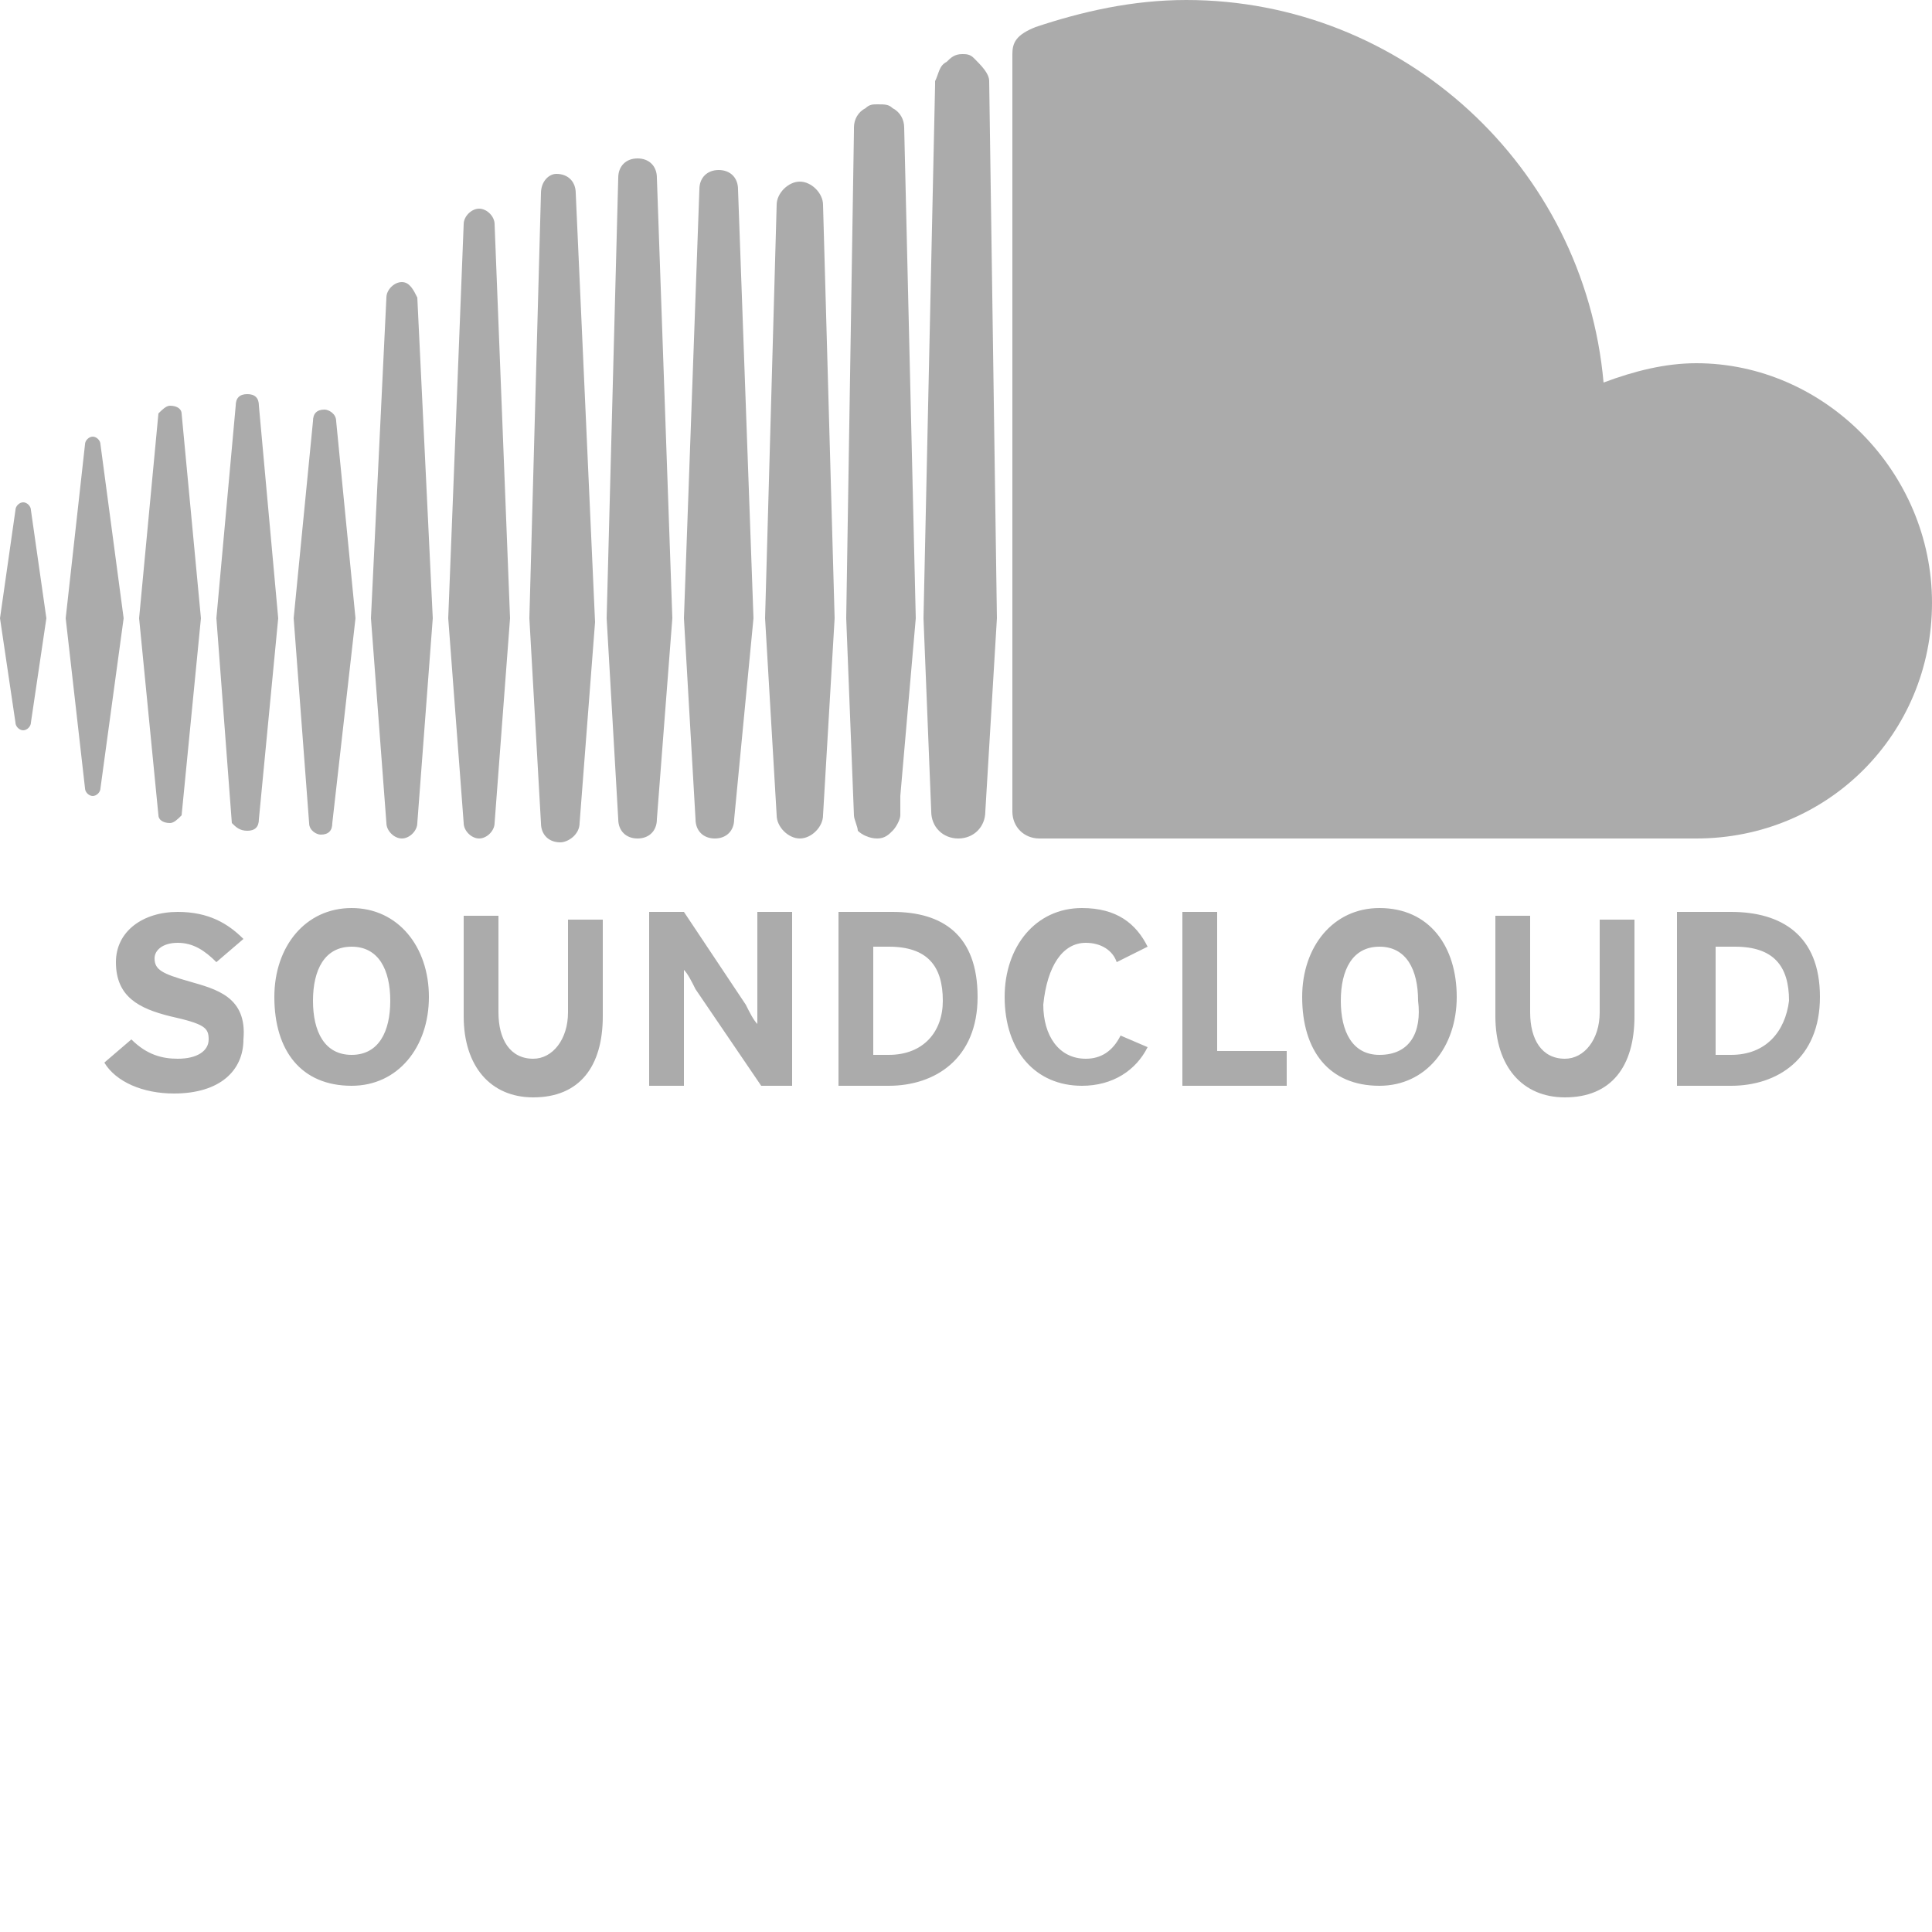 <?xml version="1.0" encoding="utf-8"?>
<!-- Generator: Adobe Illustrator 20.1.0, SVG Export Plug-In . SVG Version: 6.00 Build 0)  -->
<svg version="1.1" xmlns="http://www.w3.org/2000/svg" xmlns:xlink="http://www.w3.org/1999/xlink" x="0px" y="0px"
	 viewBox="0 0 50 50" style="enable-background:new 0 0 50 50;" xml:space="preserve">
<style type="text/css">
	.st0{display:none;}
	.st1{display:inline;}
	.st2{fill:#FFFFFF;}
	.st3{fill:#ABABAB;}
	.st4{fill:url(#SVGID_1_);}
	.st5{fill:url(#SVGID_2_);}
	.st6{fill:url(#SVGID_3_);}
	.st7{fill:url(#SVGID_4_);}
	.st8{fill:url(#SVGID_5_);}
	.st9{fill:url(#SVGID_6_);}
	.st10{fill:url(#SVGID_7_);}
	.st11{fill:url(#SVGID_8_);}
	.st12{fill:url(#SVGID_9_);}
	.st13{fill:url(#SVGID_10_);}
	.st14{fill:url(#SVGID_11_);}
	.st15{fill:url(#SVGID_12_);}
	.st16{fill:url(#SVGID_13_);}
	.st17{fill:url(#SVGID_14_);}
	.st18{fill:url(#SVGID_15_);}
	.st19{fill:url(#SVGID_16_);}
	.st20{fill:url(#SVGID_17_);}
	.st21{fill:url(#SVGID_18_);}
	.st22{fill:url(#SVGID_19_);}
	.st23{fill:url(#SVGID_20_);}
	.st24{fill:#F04923;}
</style>
<g id="XMLID_2_" class="st0">
	<g id="Lozenge_2_" class="st1">
		<g>
			<path class="st2" d="M49.5,7.6c0,0-0.5-3.4-2-5c-1.9-2-4-2-5-2.1C35.5,0,25,0,25,0h0c0,0-10.5,0-17.5,0.5c-1,0.1-3.1,0.1-5,2.1
				c-1.5,1.5-2,5-2,5S0,11.6,0,15.7v3.8c0,4,0.5,8.1,0.5,8.1s0.5,3.4,2,5c1.9,2,4.4,1.9,5.5,2.1c4,0.4,17,0.5,17,0.5
				s10.5,0,17.5-0.5c1-0.1,3.1-0.1,5-2.1c1.5-1.5,2-5,2-5s0.5-4,0.5-8.1v-3.8C50,11.6,49.5,7.6,49.5,7.6z M19.8,24.1l0-14l13.5,7
				L19.8,24.1z"/>
		</g>
	</g>
</g>
<g id="XMLID_1_">
	<g>
		<polygon class="st3" points="23.4,21.1 23.4,21.1 23.4,21.1 		"/>
		<path class="st3" d="M21.6,16L21.3,5.3c0-0.3-0.3-0.6-0.6-0.6c-0.3,0-0.6,0.3-0.6,0.6L19.8,16l0.3,5.1c0,0.3,0.3,0.6,0.6,0.6
			c0.3,0,0.6-0.3,0.6-0.6v0L21.6,16z"/>
		<path class="st3" d="M19.5,16L19.1,4.9c0-0.3-0.2-0.5-0.5-0.5c-0.3,0-0.5,0.2-0.5,0.5L17.7,16l0.3,5.2c0,0.3,0.2,0.5,0.5,0.5
			c0.3,0,0.5-0.2,0.5-0.5v0L19.5,16z"/>
		<circle class="st3" cx="23.4" cy="21.1" r="0"/>
		<polygon class="st3" points="23.4,21.1 23.4,21.1 23.4,21.1 		"/>
		<polygon class="st3" points="14.9,21.2 14.9,21.2 14.9,21.2 		"/>
		<path class="st3" d="M14.9,5c0-0.3-0.2-0.5-0.5-0.5C14.2,4.5,14,4.7,14,5l-0.3,11l0.3,5.3c0,0.3,0.2,0.5,0.5,0.5
			c0.2,0,0.5-0.2,0.5-0.5l0.4-5.2L14.9,5z"/>
		<polygon class="st3" points="17,21.2 17,21.2 17,21.2 		"/>
		<path class="st3" d="M17,4.6c0-0.3-0.2-0.5-0.5-0.5c-0.3,0-0.5,0.2-0.5,0.5L15.7,16l0.3,5.2c0,0.3,0.2,0.5,0.5,0.5
			c0.3,0,0.5-0.2,0.5-0.5l0.4-5.2L17,4.6z"/>
		<path class="st3" d="M6.4,21.5c0.2,0,0.3-0.1,0.3-0.3L7.2,16l-0.5-5.5c0-0.2-0.1-0.3-0.3-0.3c-0.2,0-0.3,0.1-0.3,0.3L5.6,16
			l0.4,5.3C6.1,21.4,6.2,21.5,6.4,21.5z"/>
		<path class="st3" d="M23.7,16L23.4,3.3c0-0.2-0.1-0.4-0.3-0.5c-0.1-0.1-0.2-0.1-0.4-0.1c-0.1,0-0.2,0-0.3,0.1
			c-0.2,0.1-0.3,0.3-0.3,0.5l0,0.1L21.9,16c0,0,0.2,5.1,0.2,5.1c0,0,0,0,0,0c0,0.1,0.1,0.3,0.1,0.4c0.1,0.1,0.3,0.2,0.5,0.2
			c0.2,0,0.3-0.1,0.4-0.2c0.1-0.1,0.2-0.3,0.2-0.4l0-0.5L23.7,16z"/>
		<path class="st3" d="M8.7,10.9c0-0.2-0.2-0.3-0.3-0.3c-0.2,0-0.3,0.1-0.3,0.3L7.6,16L8,21.3c0,0.2,0.2,0.3,0.3,0.3
			c0.2,0,0.3-0.1,0.3-0.3L9.2,16L8.7,10.9z"/>
		<path class="st3" d="M10.4,7.3c-0.2,0-0.4,0.2-0.4,0.4L9.6,16l0.4,5.3c0,0.2,0.2,0.4,0.4,0.4c0.2,0,0.4-0.2,0.4-0.4v0l0.4-5.3
			l-0.4-8.3C10.7,7.5,10.6,7.3,10.4,7.3z"/>
		<path class="st3" d="M12.8,21.3L12.8,21.3l0.4-5.3L12.8,5.8c0-0.2-0.2-0.4-0.4-0.4c-0.2,0-0.4,0.2-0.4,0.4L11.6,16l0.4,5.3
			c0,0.2,0.2,0.4,0.4,0.4C12.6,21.7,12.8,21.5,12.8,21.3z"/>
		<polygon class="st3" points="8.7,21.3 8.7,21.3 8.7,21.3 		"/>
		<path class="st3" d="M25.2,1.5c-0.1-0.1-0.2-0.1-0.3-0.1c-0.2,0-0.3,0.1-0.4,0.2c-0.2,0.1-0.2,0.3-0.3,0.5l0,0.1L23.9,16l0.1,2.5
			l0.1,2.5c0,0.4,0.3,0.7,0.7,0.7c0.4,0,0.7-0.3,0.7-0.7v0v0l0.3-5v0L25.6,2.1C25.6,1.9,25.4,1.7,25.2,1.5z"/>
		<path class="st3" d="M0.6,18.9c0.1,0,0.2-0.1,0.2-0.2L1.2,16l-0.4-2.8c0-0.1-0.1-0.2-0.2-0.2c-0.1,0-0.2,0.1-0.2,0.2L0,16l0.4,2.7
			C0.4,18.8,0.5,18.9,0.6,18.9z"/>
		<path class="st3" d="M2.4,20.6c0.1,0,0.2-0.1,0.2-0.2L3.2,16l-0.6-4.5c0-0.1-0.1-0.2-0.2-0.2c-0.1,0-0.2,0.1-0.2,0.2
			c0,0-0.5,4.5-0.5,4.5l0.5,4.4C2.2,20.5,2.3,20.6,2.4,20.6z"/>
		<path class="st3" d="M4.4,21.3c0.1,0,0.2-0.1,0.3-0.2L5.2,16l-0.5-5.3c0-0.1-0.1-0.2-0.3-0.2c-0.1,0-0.2,0.1-0.3,0.2
			c0,0-0.5,5.3-0.5,5.3l0.5,5.1C4.1,21.2,4.2,21.3,4.4,21.3z"/>
		<path class="st3" d="M43.9,9.4c-0.8,0-1.6,0.2-2.4,0.5C41,4.3,36.3,0,30.7,0c-1.4,0-2.7,0.3-3.9,0.7c-0.5,0.2-0.6,0.4-0.6,0.7V21
			c0,0.4,0.3,0.7,0.7,0.7c0,0,17,0,17,0c3.4,0,6.1-2.7,6.1-6.1C50,12.2,47.2,9.4,43.9,9.4z"/>
		<path class="st3" d="M4.9,25.4C4.2,25.2,4,25.1,4,24.8c0-0.2,0.2-0.4,0.6-0.4c0.4,0,0.7,0.2,1,0.5l0.7-0.6
			c-0.4-0.4-0.9-0.7-1.7-0.7c-0.9,0-1.6,0.5-1.6,1.3c0,0.9,0.6,1.2,1.4,1.4c0.9,0.2,1,0.3,1,0.6c0,0.3-0.3,0.5-0.8,0.5
			c-0.4,0-0.8-0.1-1.2-0.5l-0.7,0.6c0.3,0.5,1,0.8,1.8,0.8c1.2,0,1.8-0.6,1.8-1.4C6.4,25.8,5.6,25.6,4.9,25.4z M9.1,23.5
			c-1.2,0-2,1-2,2.3c0,1.4,0.7,2.3,2,2.3c1.2,0,2-1,2-2.3C11.1,24.5,10.3,23.5,9.1,23.5z M9.1,27.3c-0.7,0-1-0.6-1-1.4
			c0-0.8,0.3-1.4,1-1.4c0.7,0,1,0.6,1,1.4C10.1,26.7,9.8,27.3,9.1,27.3z M14.7,26.2c0,0.7-0.4,1.2-0.9,1.2c-0.6,0-0.9-0.5-0.9-1.2
			v-2.5H12v2.6c0,1.3,0.7,2.1,1.8,2.1c1.2,0,1.8-0.8,1.8-2.1v-2.5h-0.9V26.2z M19.6,25.5c0,0.3,0,0.8,0,1c-0.1-0.1-0.2-0.3-0.3-0.5
			l-1.6-2.4h-0.9v4.5h0.9v-2c0-0.3,0-0.8,0-1c0.1,0.1,0.2,0.3,0.3,0.5l1.7,2.5h0.8v-4.5h-0.9V25.5z M23.1,23.6h-1.4v4.5H23
			c1.2,0,2.3-0.7,2.3-2.3C25.3,24.2,24.4,23.6,23.1,23.6z M23,27.3h-0.4v-2.8H23c1,0,1.4,0.5,1.4,1.4C24.4,26.7,23.9,27.3,23,27.3z
			 M28.1,24.4c0.4,0,0.7,0.2,0.8,0.5l0.8-0.4c-0.3-0.6-0.8-1-1.7-1c-1.2,0-2,1-2,2.3c0,1.4,0.8,2.3,2,2.3c0.8,0,1.4-0.4,1.7-1
			L29,26.8c-0.2,0.4-0.5,0.6-0.9,0.6c-0.7,0-1.1-0.6-1.1-1.4C27.1,25,27.5,24.4,28.1,24.4z M31.5,23.6h-0.9v4.5h2.7v-0.9h-1.8V23.6z
			 M35.7,23.5c-1.2,0-2,1-2,2.3c0,1.4,0.7,2.3,2,2.3c1.2,0,2-1,2-2.3C37.7,24.5,37,23.5,35.7,23.5z M35.7,27.3c-0.7,0-1-0.6-1-1.4
			c0-0.8,0.3-1.4,1-1.4c0.7,0,1,0.6,1,1.4C36.8,26.7,36.5,27.3,35.7,27.3z M41.4,26.2c0,0.7-0.4,1.2-0.9,1.2c-0.6,0-0.9-0.5-0.9-1.2
			v-2.5h-0.9v2.6c0,1.3,0.7,2.1,1.8,2.1c1.2,0,1.8-0.8,1.8-2.1v-2.5h-0.9V26.2z M44.8,23.6h-1.4v4.5h1.4c1.2,0,2.3-0.7,2.3-2.3
			C47.1,24.2,46.1,23.6,44.8,23.6z M44.8,27.3h-0.4v-2.8h0.5c1,0,1.4,0.5,1.4,1.4C46.2,26.7,45.7,27.3,44.8,27.3z"/>
	</g>
</g>
<g id="XMLID_3_" class="st0">
	<g class="st1">
		<linearGradient id="SVGID_1_" gradientUnits="userSpaceOnUse" x1="23.416" y1="14.823" x2="23.416" y2="27.317">
			<stop  offset="0" style="stop-color:#F6871F"/>
			<stop  offset="0.205" style="stop-color:#F58120"/>
			<stop  offset="0.538" style="stop-color:#F37021"/>
			<stop  offset="0.954" style="stop-color:#F04E23"/>
			<stop  offset="1" style="stop-color:#F04923"/>
		</linearGradient>
		<polygon class="st4" points="23.4,21.1 23.4,21.1 23.4,21.1 		"/>
		<linearGradient id="SVGID_2_" gradientUnits="userSpaceOnUse" x1="20.689" y1="-3.555726e-06" x2="20.689" y2="21.714">
			<stop  offset="0" style="stop-color:#F6871F"/>
			<stop  offset="0.205" style="stop-color:#F58120"/>
			<stop  offset="0.538" style="stop-color:#F37021"/>
			<stop  offset="0.954" style="stop-color:#F04E23"/>
			<stop  offset="1" style="stop-color:#F04923"/>
		</linearGradient>
		<path class="st5" d="M21.6,16L21.3,5.3c0-0.3-0.3-0.6-0.6-0.6c-0.3,0-0.6,0.3-0.6,0.6L19.8,16l0.3,5.1c0,0.3,0.3,0.6,0.6,0.6
			c0.3,0,0.6-0.3,0.6-0.6v0L21.6,16z"/>
		<linearGradient id="SVGID_3_" gradientUnits="userSpaceOnUse" x1="18.597" y1="-5.728024e-06" x2="18.597" y2="21.714">
			<stop  offset="0" style="stop-color:#F6871F"/>
			<stop  offset="0.205" style="stop-color:#F58120"/>
			<stop  offset="0.538" style="stop-color:#F37021"/>
			<stop  offset="0.954" style="stop-color:#F04E23"/>
			<stop  offset="1" style="stop-color:#F04923"/>
		</linearGradient>
		<path class="st6" d="M19.5,16L19.1,4.9c0-0.3-0.2-0.5-0.5-0.5c-0.3,0-0.5,0.2-0.5,0.5L17.7,16l0.3,5.2c0,0.3,0.2,0.5,0.5,0.5
			c0.3,0,0.5-0.2,0.5-0.5v0L19.5,16z"/>
		<linearGradient id="SVGID_4_" gradientUnits="userSpaceOnUse" x1="23.416" y1="1.779133e-02" x2="23.416" y2="17.105">
			<stop  offset="0" style="stop-color:#F6871F"/>
			<stop  offset="0.205" style="stop-color:#F58120"/>
			<stop  offset="0.538" style="stop-color:#F37021"/>
			<stop  offset="0.954" style="stop-color:#F04E23"/>
			<stop  offset="1" style="stop-color:#F04923"/>
		</linearGradient>
		<circle class="st7" cx="23.4" cy="21.1" r="0"/>
		<linearGradient id="SVGID_5_" gradientUnits="userSpaceOnUse" x1="23.416" y1="14.272" x2="23.416" y2="27.869">
			<stop  offset="0" style="stop-color:#F6871F"/>
			<stop  offset="0.205" style="stop-color:#F58120"/>
			<stop  offset="0.538" style="stop-color:#F37021"/>
			<stop  offset="0.954" style="stop-color:#F04E23"/>
			<stop  offset="1" style="stop-color:#F04923"/>
		</linearGradient>
		<polygon class="st8" points="23.4,21.1 23.4,21.1 23.4,21.1 		"/>
		<linearGradient id="SVGID_6_" gradientUnits="userSpaceOnUse" x1="14.905" y1="-1.344677e-02" x2="14.905" y2="21.714">
			<stop  offset="0" style="stop-color:#F6871F"/>
			<stop  offset="0.205" style="stop-color:#F58120"/>
			<stop  offset="0.538" style="stop-color:#F37021"/>
			<stop  offset="0.954" style="stop-color:#F04E23"/>
			<stop  offset="1" style="stop-color:#F04923"/>
		</linearGradient>
		<polygon class="st9" points="14.9,21.2 14.9,21.2 14.9,21.2 		"/>
		<linearGradient id="SVGID_7_" gradientUnits="userSpaceOnUse" x1="14.463" y1="-8.667368e-06" x2="14.463" y2="21.714">
			<stop  offset="0" style="stop-color:#F6871F"/>
			<stop  offset="0.205" style="stop-color:#F58120"/>
			<stop  offset="0.538" style="stop-color:#F37021"/>
			<stop  offset="0.954" style="stop-color:#F04E23"/>
			<stop  offset="1" style="stop-color:#F04923"/>
		</linearGradient>
		<path class="st10" d="M14.9,5c0-0.3-0.2-0.5-0.5-0.5C14.2,4.5,14,4.7,14,5l-0.3,11l0.3,5.3c0,0.3,0.2,0.5,0.5,0.5
			c0.2,0,0.5-0.2,0.5-0.5l0.4-5.2L14.9,5z"/>
		<linearGradient id="SVGID_8_" gradientUnits="userSpaceOnUse" x1="17.009" y1="4.948407e-03" x2="17.009" y2="21.713">
			<stop  offset="0" style="stop-color:#F6871F"/>
			<stop  offset="0.205" style="stop-color:#F58120"/>
			<stop  offset="0.538" style="stop-color:#F37021"/>
			<stop  offset="0.954" style="stop-color:#F04E23"/>
			<stop  offset="1" style="stop-color:#F04923"/>
		</linearGradient>
		<polygon class="st11" points="17,21.2 17,21.2 17,21.2 		"/>
		<linearGradient id="SVGID_9_" gradientUnits="userSpaceOnUse" x1="16.522" y1="-5.080900e-06" x2="16.522" y2="21.714">
			<stop  offset="0" style="stop-color:#F6871F"/>
			<stop  offset="0.205" style="stop-color:#F58120"/>
			<stop  offset="0.538" style="stop-color:#F37021"/>
			<stop  offset="0.954" style="stop-color:#F04E23"/>
			<stop  offset="1" style="stop-color:#F04923"/>
		</linearGradient>
		<path class="st12" d="M17,4.6c0-0.3-0.2-0.5-0.5-0.5c-0.3,0-0.5,0.2-0.5,0.5L15.7,16l0.3,5.2c0,0.3,0.2,0.5,0.5,0.5
			c0.3,0,0.5-0.2,0.5-0.5l0.4-5.2L17,4.6z"/>
		<linearGradient id="SVGID_10_" gradientUnits="userSpaceOnUse" x1="6.389" y1="-1.098619e-05" x2="6.389" y2="21.714">
			<stop  offset="0" style="stop-color:#F6871F"/>
			<stop  offset="0.205" style="stop-color:#F58120"/>
			<stop  offset="0.538" style="stop-color:#F37021"/>
			<stop  offset="0.954" style="stop-color:#F04E23"/>
			<stop  offset="1" style="stop-color:#F04923"/>
		</linearGradient>
		<path class="st13" d="M6.4,21.5c0.2,0,0.3-0.1,0.3-0.3L7.2,16l-0.5-5.5c0-0.2-0.1-0.3-0.3-0.3c-0.2,0-0.3,0.1-0.3,0.3L5.6,16
			l0.4,5.3C6.1,21.4,6.2,21.5,6.4,21.5z"/>
		<linearGradient id="SVGID_11_" gradientUnits="userSpaceOnUse" x1="22.796" y1="7.326989e-07" x2="22.796" y2="21.714">
			<stop  offset="0" style="stop-color:#F6871F"/>
			<stop  offset="0.205" style="stop-color:#F58120"/>
			<stop  offset="0.538" style="stop-color:#F37021"/>
			<stop  offset="0.954" style="stop-color:#F04E23"/>
			<stop  offset="1" style="stop-color:#F04923"/>
		</linearGradient>
		<path class="st14" d="M23.7,16L23.4,3.3c0-0.2-0.1-0.4-0.3-0.5c-0.1-0.1-0.2-0.1-0.4-0.1c-0.1,0-0.2,0-0.3,0.1
			c-0.2,0.1-0.3,0.3-0.3,0.5l0,0.1L21.9,16c0,0,0.2,5.1,0.2,5.1c0,0,0,0,0,0c0,0.1,0.1,0.3,0.1,0.4c0.1,0.1,0.3,0.2,0.5,0.2
			c0.2,0,0.3-0.1,0.4-0.2c0.1-0.1,0.2-0.3,0.2-0.4l0-0.5L23.7,16z"/>
		<linearGradient id="SVGID_12_" gradientUnits="userSpaceOnUse" x1="8.383" y1="1.896082e-06" x2="8.383" y2="21.714">
			<stop  offset="0" style="stop-color:#F6871F"/>
			<stop  offset="0.205" style="stop-color:#F58120"/>
			<stop  offset="0.538" style="stop-color:#F37021"/>
			<stop  offset="0.954" style="stop-color:#F04E23"/>
			<stop  offset="1" style="stop-color:#F04923"/>
		</linearGradient>
		<path class="st15" d="M8.7,10.9c0-0.2-0.2-0.3-0.3-0.3c-0.2,0-0.3,0.1-0.3,0.3L7.6,16L8,21.3c0,0.2,0.2,0.3,0.3,0.3
			c0.2,0,0.3-0.1,0.3-0.3L9.2,16L8.7,10.9z"/>
		<linearGradient id="SVGID_13_" gradientUnits="userSpaceOnUse" x1="10.394" y1="-7.034214e-06" x2="10.394" y2="21.714">
			<stop  offset="0" style="stop-color:#F6871F"/>
			<stop  offset="0.205" style="stop-color:#F58120"/>
			<stop  offset="0.538" style="stop-color:#F37021"/>
			<stop  offset="0.954" style="stop-color:#F04E23"/>
			<stop  offset="1" style="stop-color:#F04923"/>
		</linearGradient>
		<path class="st16" d="M10.4,7.3c-0.2,0-0.4,0.2-0.4,0.4L9.6,16l0.4,5.3c0,0.2,0.2,0.4,0.4,0.4c0.2,0,0.4-0.2,0.4-0.4v0l0.4-5.3
			l-0.4-8.3C10.7,7.5,10.6,7.3,10.4,7.3z"/>
		<linearGradient id="SVGID_14_" gradientUnits="userSpaceOnUse" x1="12.39" y1="-1.295213e-05" x2="12.39" y2="21.714">
			<stop  offset="0" style="stop-color:#F6871F"/>
			<stop  offset="0.205" style="stop-color:#F58120"/>
			<stop  offset="0.538" style="stop-color:#F37021"/>
			<stop  offset="0.954" style="stop-color:#F04E23"/>
			<stop  offset="1" style="stop-color:#F04923"/>
		</linearGradient>
		<path class="st17" d="M12.8,21.3L12.8,21.3l0.4-5.3L12.8,5.8c0-0.2-0.2-0.4-0.4-0.4c-0.2,0-0.4,0.2-0.4,0.4L11.6,16l0.4,5.3
			c0,0.2,0.2,0.4,0.4,0.4C12.6,21.7,12.8,21.5,12.8,21.3z"/>
		<linearGradient id="SVGID_15_" gradientUnits="userSpaceOnUse" x1="8.692" y1="17.258" x2="8.692" y2="25.343">
			<stop  offset="0" style="stop-color:#F6871F"/>
			<stop  offset="0.205" style="stop-color:#F58120"/>
			<stop  offset="0.538" style="stop-color:#F37021"/>
			<stop  offset="0.954" style="stop-color:#F04E23"/>
			<stop  offset="1" style="stop-color:#F04923"/>
		</linearGradient>
		<polygon class="st18" points="8.7,21.3 8.7,21.3 8.7,21.3 		"/>
		<linearGradient id="SVGID_16_" gradientUnits="userSpaceOnUse" x1="24.893" y1="3.137861e-06" x2="24.893" y2="21.714">
			<stop  offset="0" style="stop-color:#F6871F"/>
			<stop  offset="0.205" style="stop-color:#F58120"/>
			<stop  offset="0.538" style="stop-color:#F37021"/>
			<stop  offset="0.954" style="stop-color:#F04E23"/>
			<stop  offset="1" style="stop-color:#F04923"/>
		</linearGradient>
		<path class="st19" d="M25.2,1.5c-0.1-0.1-0.2-0.1-0.3-0.1c-0.2,0-0.3,0.1-0.4,0.2c-0.2,0.1-0.2,0.3-0.3,0.5l0,0.1L23.9,16l0.1,2.5
			l0.1,2.5c0,0.4,0.3,0.7,0.7,0.7c0.4,0,0.7-0.3,0.7-0.7v0v0l0.3-5v0L25.6,2.1C25.6,1.9,25.4,1.7,25.2,1.5z"/>
		<linearGradient id="SVGID_17_" gradientUnits="userSpaceOnUse" x1="0.6" y1="-3.656377e-06" x2="0.6" y2="21.714">
			<stop  offset="0" style="stop-color:#F6871F"/>
			<stop  offset="0.205" style="stop-color:#F58120"/>
			<stop  offset="0.538" style="stop-color:#F37021"/>
			<stop  offset="0.954" style="stop-color:#F04E23"/>
			<stop  offset="1" style="stop-color:#F04923"/>
		</linearGradient>
		<path class="st20" d="M0.6,18.9c0.1,0,0.2-0.1,0.2-0.2L1.2,16l-0.4-2.8c0-0.1-0.1-0.2-0.2-0.2c-0.1,0-0.2,0.1-0.2,0.2L0,16
			l0.4,2.7C0.4,18.8,0.5,18.9,0.6,18.9z"/>
		<linearGradient id="SVGID_18_" gradientUnits="userSpaceOnUse" x1="2.448" y1="-1.409728e-05" x2="2.448" y2="21.714">
			<stop  offset="0" style="stop-color:#F6871F"/>
			<stop  offset="0.205" style="stop-color:#F58120"/>
			<stop  offset="0.538" style="stop-color:#F37021"/>
			<stop  offset="0.954" style="stop-color:#F04E23"/>
			<stop  offset="1" style="stop-color:#F04923"/>
		</linearGradient>
		<path class="st21" d="M2.4,20.6c0.1,0,0.2-0.1,0.2-0.2L3.2,16l-0.6-4.5c0-0.1-0.1-0.2-0.2-0.2c-0.1,0-0.2,0.1-0.2,0.2
			c0,0-0.5,4.5-0.5,4.5l0.5,4.4C2.2,20.5,2.3,20.6,2.4,20.6z"/>
		<linearGradient id="SVGID_19_" gradientUnits="userSpaceOnUse" x1="4.411" y1="-3.618450e-06" x2="4.411" y2="21.714">
			<stop  offset="0" style="stop-color:#F6871F"/>
			<stop  offset="0.205" style="stop-color:#F58120"/>
			<stop  offset="0.538" style="stop-color:#F37021"/>
			<stop  offset="0.954" style="stop-color:#F04E23"/>
			<stop  offset="1" style="stop-color:#F04923"/>
		</linearGradient>
		<path class="st22" d="M4.4,21.3c0.1,0,0.2-0.1,0.3-0.2L5.2,16l-0.5-5.3c0-0.1-0.1-0.2-0.3-0.2c-0.1,0-0.2,0.1-0.3,0.2
			c0,0-0.5,5.3-0.5,5.3l0.5,5.1C4.1,21.2,4.2,21.3,4.4,21.3z"/>
		<linearGradient id="SVGID_20_" gradientUnits="userSpaceOnUse" x1="38.069" y1="0" x2="38.069" y2="21.683">
			<stop  offset="0" style="stop-color:#F7941D"/>
			<stop  offset="0" style="stop-color:#F78E1E"/>
			<stop  offset="0" style="stop-color:#F6871F"/>
			<stop  offset="0.206" style="stop-color:#F58120"/>
			<stop  offset="0.541" style="stop-color:#F36F21"/>
			<stop  offset="0.963" style="stop-color:#F04D23"/>
			<stop  offset="1" style="stop-color:#F04923"/>
		</linearGradient>
		<path class="st23" d="M43.9,9.4c-0.8,0-1.6,0.2-2.4,0.5C41,4.3,36.3,0,30.7,0c-1.4,0-2.7,0.3-3.9,0.7c-0.5,0.2-0.6,0.4-0.6,0.7V21
			c0,0.4,0.3,0.7,0.7,0.7c0,0,17,0,17,0c3.4,0,6.1-2.7,6.1-6.1C50,12.2,47.2,9.4,43.9,9.4z"/>
		<path class="st24" d="M4.9,25.4C4.2,25.2,4,25.1,4,24.8c0-0.2,0.2-0.4,0.6-0.4c0.4,0,0.7,0.2,1,0.5l0.7-0.6
			c-0.4-0.4-0.9-0.7-1.7-0.7c-0.9,0-1.6,0.5-1.6,1.3c0,0.9,0.6,1.2,1.4,1.4c0.9,0.2,1,0.3,1,0.6c0,0.3-0.3,0.5-0.8,0.5
			c-0.4,0-0.8-0.1-1.2-0.5l-0.7,0.6c0.3,0.5,1,0.8,1.8,0.8c1.2,0,1.8-0.6,1.8-1.4C6.4,25.8,5.6,25.6,4.9,25.4z M9.1,23.5
			c-1.2,0-2,1-2,2.3c0,1.4,0.7,2.3,2,2.3c1.2,0,2-1,2-2.3C11.1,24.5,10.3,23.5,9.1,23.5z M9.1,27.3c-0.7,0-1-0.6-1-1.4
			c0-0.8,0.3-1.4,1-1.4c0.7,0,1,0.6,1,1.4C10.1,26.7,9.8,27.3,9.1,27.3z M14.7,26.2c0,0.7-0.4,1.2-0.9,1.2c-0.6,0-0.9-0.5-0.9-1.2
			v-2.5H12v2.6c0,1.3,0.7,2.1,1.8,2.1c1.2,0,1.8-0.8,1.8-2.1v-2.5h-0.9V26.2z M19.6,25.5c0,0.3,0,0.8,0,1c-0.1-0.1-0.2-0.3-0.3-0.5
			l-1.6-2.4h-0.9v4.5h0.9v-2c0-0.3,0-0.8,0-1c0.1,0.1,0.2,0.3,0.3,0.5l1.7,2.5h0.8v-4.5h-0.9V25.5z M23.1,23.6h-1.4v4.5H23
			c1.2,0,2.3-0.7,2.3-2.3C25.3,24.2,24.4,23.6,23.1,23.6z M23,27.3h-0.4v-2.8H23c1,0,1.4,0.5,1.4,1.4C24.4,26.7,23.9,27.3,23,27.3z
			 M28.1,24.4c0.4,0,0.7,0.2,0.8,0.5l0.8-0.4c-0.3-0.6-0.8-1-1.7-1c-1.2,0-2,1-2,2.3c0,1.4,0.8,2.3,2,2.3c0.8,0,1.4-0.4,1.7-1
			L29,26.8c-0.2,0.4-0.5,0.6-0.9,0.6c-0.7,0-1.1-0.6-1.1-1.4C27.1,25,27.5,24.4,28.1,24.4z M31.5,23.6h-0.9v4.5h2.7v-0.9h-1.8V23.6z
			 M35.7,23.5c-1.2,0-2,1-2,2.3c0,1.4,0.7,2.3,2,2.3c1.2,0,2-1,2-2.3C37.7,24.5,37,23.5,35.7,23.5z M35.7,27.3c-0.7,0-1-0.6-1-1.4
			c0-0.8,0.3-1.4,1-1.4c0.7,0,1,0.6,1,1.4C36.8,26.7,36.5,27.3,35.7,27.3z M41.4,26.2c0,0.7-0.4,1.2-0.9,1.2c-0.6,0-0.9-0.5-0.9-1.2
			v-2.5h-0.9v2.6c0,1.3,0.7,2.1,1.8,2.1c1.2,0,1.8-0.8,1.8-2.1v-2.5h-0.9V26.2z M44.8,23.6h-1.4v4.5h1.4c1.2,0,2.3-0.7,2.3-2.3
			C47.1,24.2,46.1,23.6,44.8,23.6z M44.8,27.3h-0.4v-2.8h0.5c1,0,1.4,0.5,1.4,1.4C46.2,26.7,45.7,27.3,44.8,27.3z"/>
	</g>
</g>
</svg>
